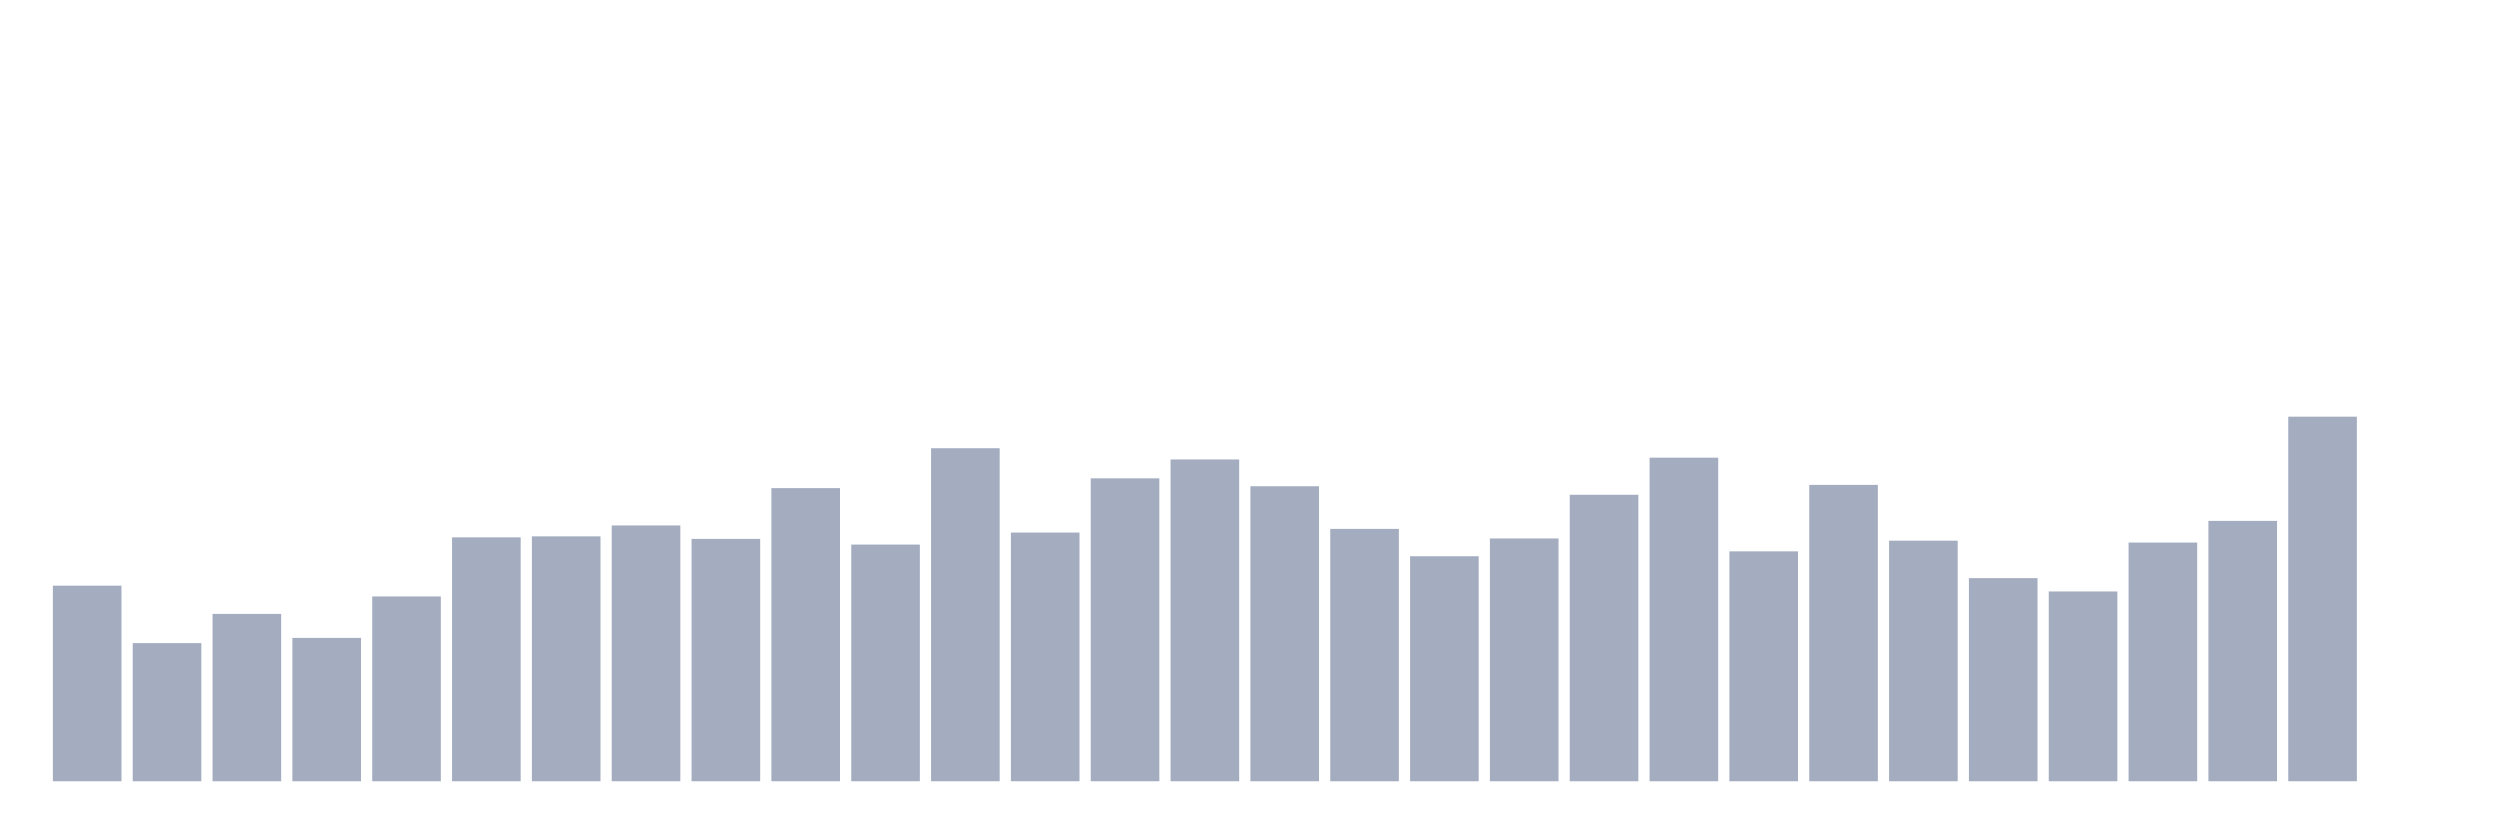 <svg xmlns="http://www.w3.org/2000/svg" viewBox="0 0 480 160"><g transform="translate(10,10)"><rect class="bar" x="0.153" width="13.175" y="102.45" height="37.55" fill="rgb(164,173,192)"></rect><rect class="bar" x="15.482" width="13.175" y="113.481" height="26.519" fill="rgb(164,173,192)"></rect><rect class="bar" x="30.81" width="13.175" y="107.87" height="32.13" fill="rgb(164,173,192)"></rect><rect class="bar" x="46.138" width="13.175" y="112.478" height="27.522" fill="rgb(164,173,192)"></rect><rect class="bar" x="61.466" width="13.175" y="104.52" height="35.48" fill="rgb(164,173,192)"></rect><rect class="bar" x="76.794" width="13.175" y="93.17" height="46.83" fill="rgb(164,173,192)"></rect><rect class="bar" x="92.123" width="13.175" y="92.978" height="47.022" fill="rgb(164,173,192)"></rect><rect class="bar" x="107.451" width="13.175" y="90.887" height="49.113" fill="rgb(164,173,192)"></rect><rect class="bar" x="122.779" width="13.175" y="93.468" height="46.532" fill="rgb(164,173,192)"></rect><rect class="bar" x="138.107" width="13.175" y="83.718" height="56.282" fill="rgb(164,173,192)"></rect><rect class="bar" x="153.436" width="13.175" y="94.557" height="45.443" fill="rgb(164,173,192)"></rect><rect class="bar" x="168.764" width="13.175" y="76.059" height="63.941" fill="rgb(164,173,192)"></rect><rect class="bar" x="184.092" width="13.175" y="92.252" height="47.748" fill="rgb(164,173,192)"></rect><rect class="bar" x="199.42" width="13.175" y="81.841" height="58.159" fill="rgb(164,173,192)"></rect><rect class="bar" x="214.748" width="13.175" y="78.214" height="61.786" fill="rgb(164,173,192)"></rect><rect class="bar" x="230.077" width="13.175" y="83.356" height="56.644" fill="rgb(164,173,192)"></rect><rect class="bar" x="245.405" width="13.175" y="91.548" height="48.452" fill="rgb(164,173,192)"></rect><rect class="bar" x="260.733" width="13.175" y="96.797" height="43.203" fill="rgb(164,173,192)"></rect><rect class="bar" x="276.061" width="13.175" y="93.383" height="46.617" fill="rgb(164,173,192)"></rect><rect class="bar" x="291.39" width="13.175" y="84.998" height="55.002" fill="rgb(164,173,192)"></rect><rect class="bar" x="306.718" width="13.175" y="77.873" height="62.127" fill="rgb(164,173,192)"></rect><rect class="bar" x="322.046" width="13.175" y="95.858" height="44.142" fill="rgb(164,173,192)"></rect><rect class="bar" x="337.374" width="13.175" y="83.1" height="56.9" fill="rgb(164,173,192)"></rect><rect class="bar" x="352.702" width="13.175" y="93.81" height="46.19" fill="rgb(164,173,192)"></rect><rect class="bar" x="368.031" width="13.175" y="101" height="39" fill="rgb(164,173,192)"></rect><rect class="bar" x="383.359" width="13.175" y="103.56" height="36.44" fill="rgb(164,173,192)"></rect><rect class="bar" x="398.687" width="13.175" y="94.173" height="45.827" fill="rgb(164,173,192)"></rect><rect class="bar" x="414.015" width="13.175" y="90.012" height="49.988" fill="rgb(164,173,192)"></rect><rect class="bar" x="429.344" width="13.175" y="70" height="70" fill="rgb(164,173,192)"></rect><rect class="bar" x="444.672" width="13.175" y="140" height="0" fill="rgb(164,173,192)"></rect></g></svg>
